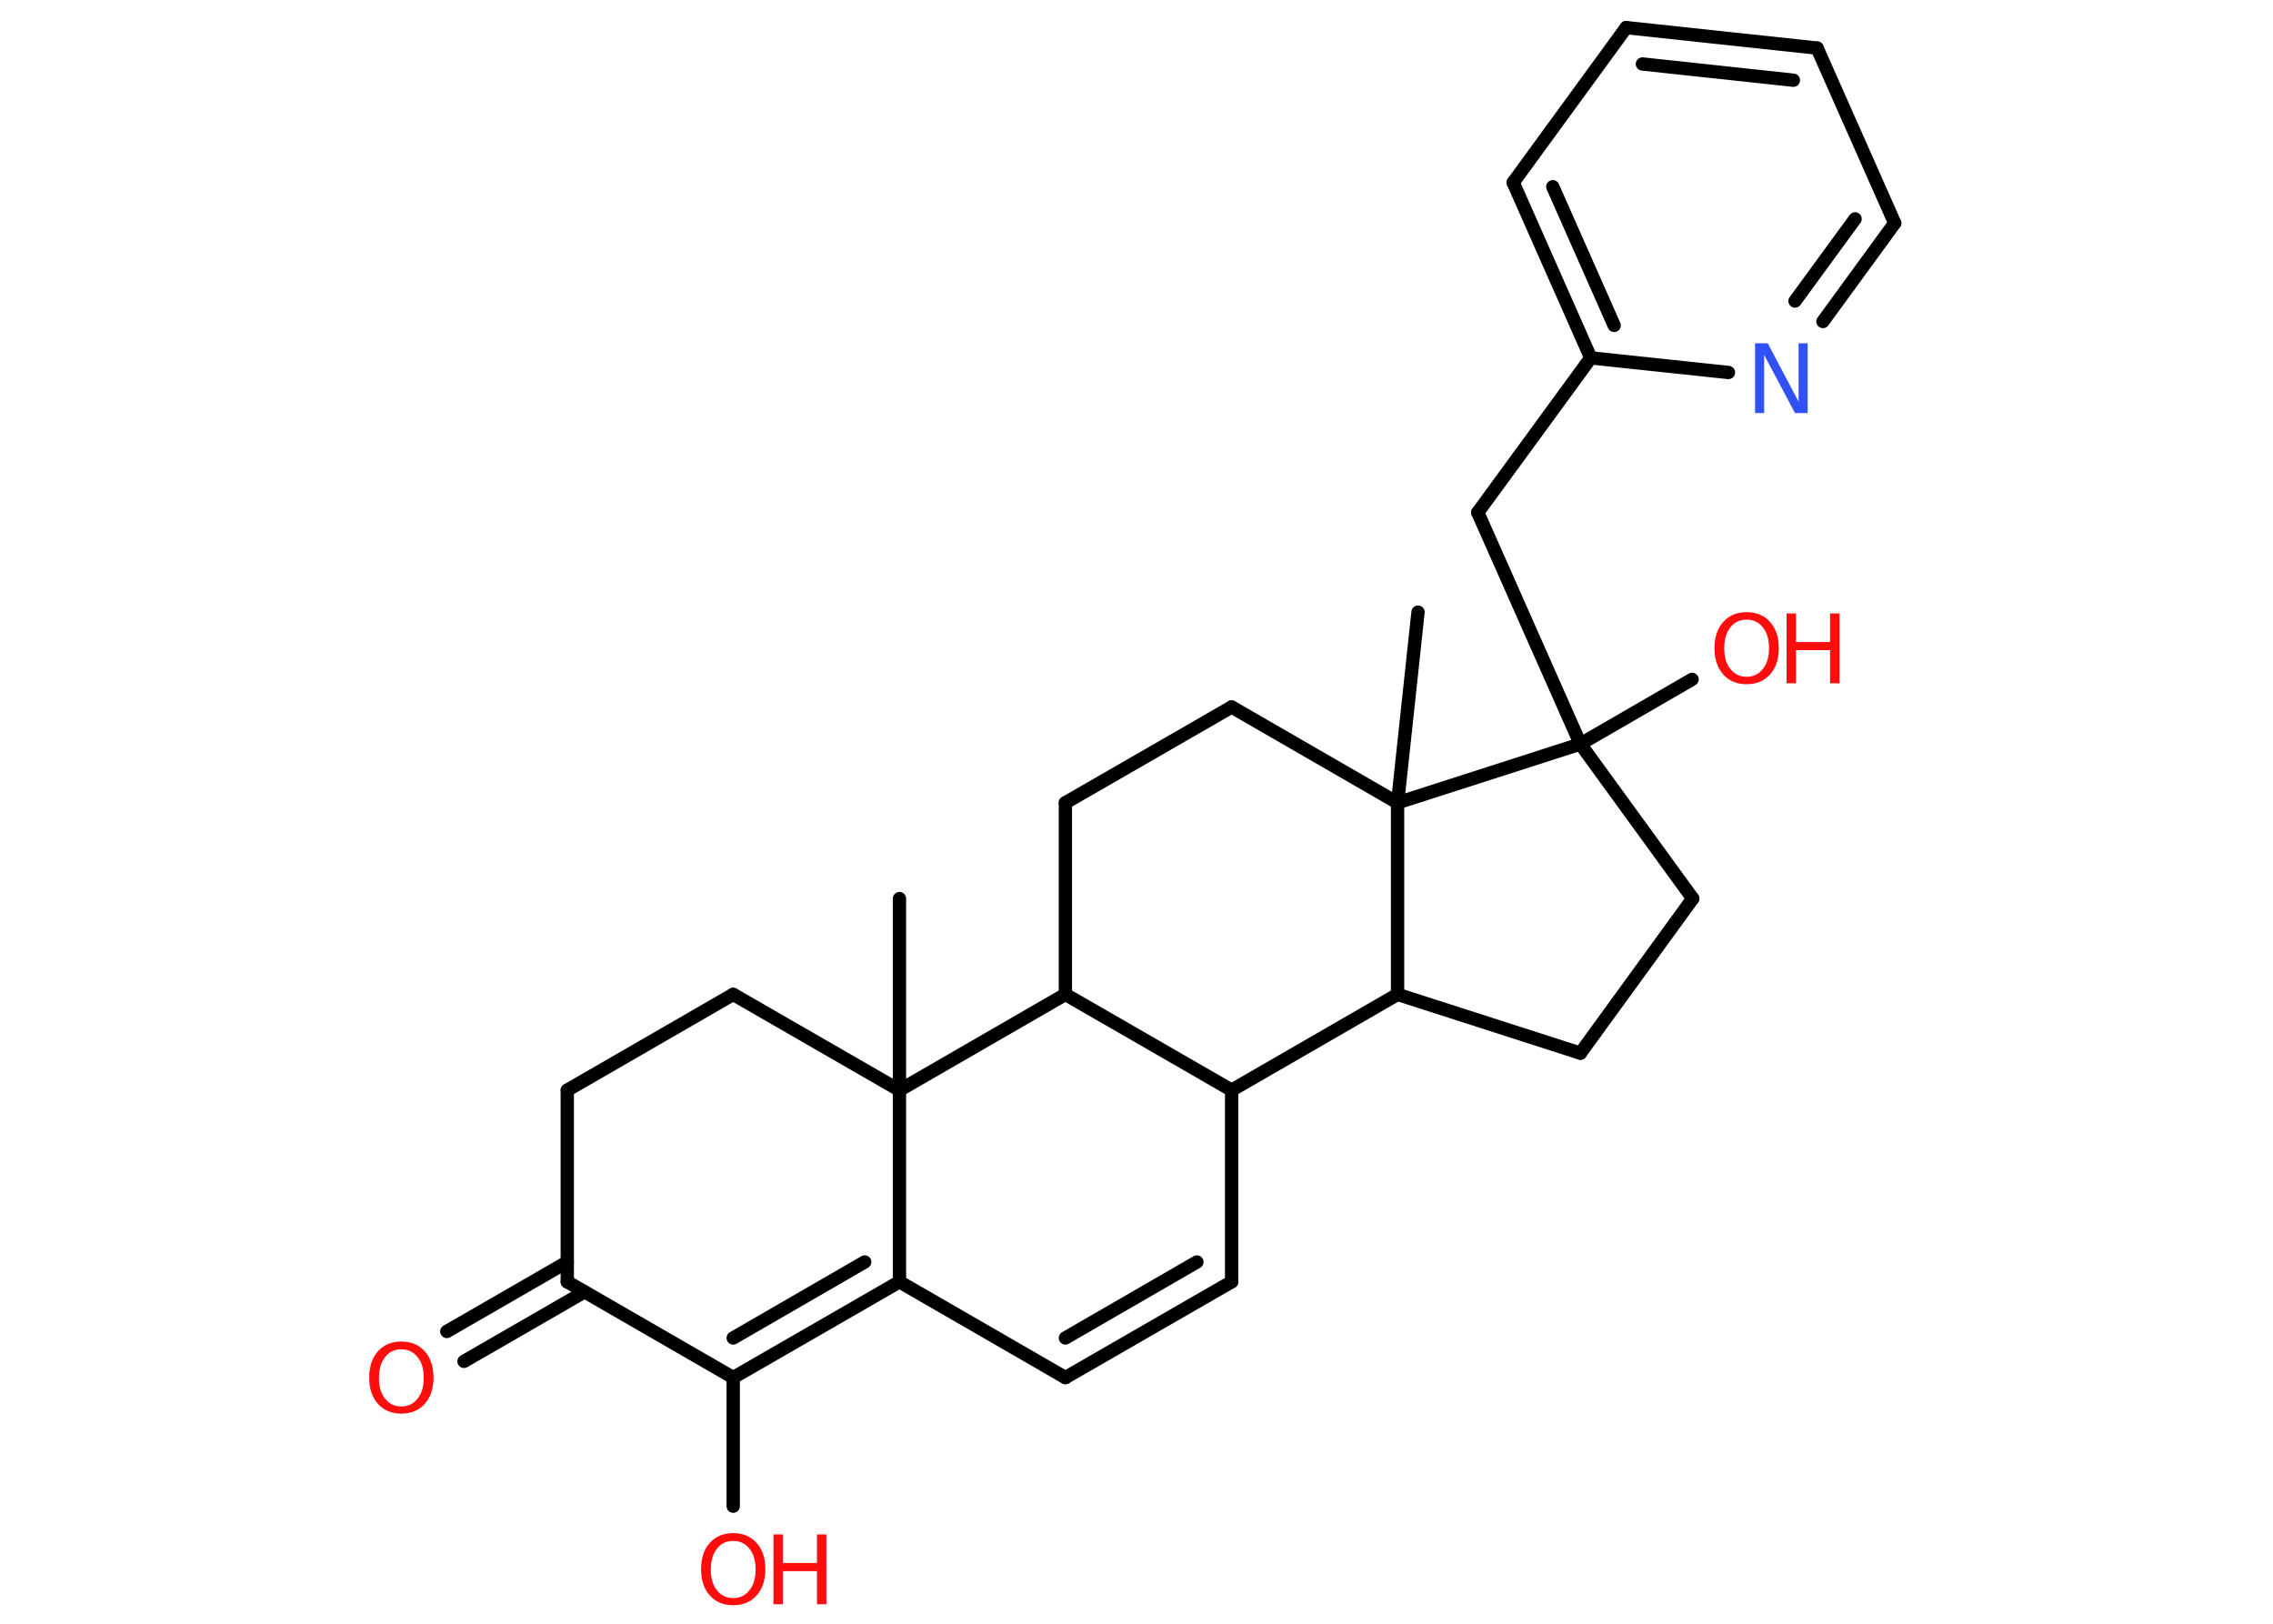 <?xml version='1.0' encoding='UTF-8'?>
<!DOCTYPE svg PUBLIC "-//W3C//DTD SVG 1.1//EN" "http://www.w3.org/Graphics/SVG/1.1/DTD/svg11.dtd">
<svg version='1.2' xmlns='http://www.w3.org/2000/svg' xmlns:xlink='http://www.w3.org/1999/xlink' width='70.0mm' height='50.0mm' viewBox='0 0 70.0 50.0'>
  <desc>Generated by the Chemistry Development Kit (http://github.com/cdk)</desc>
  <g stroke-linecap='round' stroke-linejoin='round' stroke='#000000' stroke-width='.41' fill='#FF0D0D'>
    <rect x='.0' y='.0' width='70.0' height='50.0' fill='#FFFFFF' stroke='none'/>
    <g id='mol1' class='mol'>
      <line id='mol1bnd1' class='bond' x1='27.7' y1='27.67' x2='27.7' y2='33.57'/>
      <line id='mol1bnd2' class='bond' x1='27.7' y1='33.57' x2='22.58' y2='30.62'/>
      <line id='mol1bnd3' class='bond' x1='22.58' y1='30.62' x2='17.47' y2='33.57'/>
      <line id='mol1bnd4' class='bond' x1='17.47' y1='33.57' x2='17.47' y2='39.47'/>
      <g id='mol1bnd5' class='bond'>
        <line x1='18.0' y1='39.78' x2='14.29' y2='41.92'/>
        <line x1='17.47' y1='38.86' x2='13.76' y2='41.0'/>
      </g>
      <line id='mol1bnd6' class='bond' x1='17.47' y1='39.47' x2='22.58' y2='42.42'/>
      <line id='mol1bnd7' class='bond' x1='22.58' y1='42.42' x2='22.58' y2='46.38'/>
      <g id='mol1bnd8' class='bond'>
        <line x1='22.58' y1='42.42' x2='27.7' y2='39.47'/>
        <line x1='22.58' y1='41.2' x2='26.63' y2='38.86'/>
      </g>
      <line id='mol1bnd9' class='bond' x1='27.7' y1='33.57' x2='27.7' y2='39.47'/>
      <line id='mol1bnd10' class='bond' x1='27.7' y1='39.47' x2='32.81' y2='42.42'/>
      <g id='mol1bnd11' class='bond'>
        <line x1='32.81' y1='42.42' x2='37.93' y2='39.47'/>
        <line x1='32.81' y1='41.2' x2='36.86' y2='38.86'/>
      </g>
      <line id='mol1bnd12' class='bond' x1='37.93' y1='39.47' x2='37.93' y2='33.57'/>
      <line id='mol1bnd13' class='bond' x1='37.93' y1='33.57' x2='32.81' y2='30.62'/>
      <line id='mol1bnd14' class='bond' x1='27.7' y1='33.57' x2='32.81' y2='30.62'/>
      <line id='mol1bnd15' class='bond' x1='32.81' y1='30.62' x2='32.81' y2='24.72'/>
      <line id='mol1bnd16' class='bond' x1='32.81' y1='24.72' x2='37.93' y2='21.77'/>
      <line id='mol1bnd17' class='bond' x1='37.93' y1='21.77' x2='43.04' y2='24.72'/>
      <line id='mol1bnd18' class='bond' x1='43.04' y1='24.72' x2='43.67' y2='18.85'/>
      <line id='mol1bnd19' class='bond' x1='43.04' y1='24.72' x2='43.04' y2='30.62'/>
      <line id='mol1bnd20' class='bond' x1='37.93' y1='33.57' x2='43.04' y2='30.62'/>
      <line id='mol1bnd21' class='bond' x1='43.04' y1='30.62' x2='48.67' y2='32.43'/>
      <line id='mol1bnd22' class='bond' x1='48.67' y1='32.43' x2='52.13' y2='27.67'/>
      <line id='mol1bnd23' class='bond' x1='52.13' y1='27.67' x2='48.67' y2='22.91'/>
      <line id='mol1bnd24' class='bond' x1='43.04' y1='24.72' x2='48.67' y2='22.91'/>
      <line id='mol1bnd25' class='bond' x1='48.67' y1='22.91' x2='52.11' y2='20.92'/>
      <line id='mol1bnd26' class='bond' x1='48.67' y1='22.91' x2='45.51' y2='15.78'/>
      <line id='mol1bnd27' class='bond' x1='45.51' y1='15.78' x2='48.99' y2='11.02'/>
      <g id='mol1bnd28' class='bond'>
        <line x1='46.6' y1='5.62' x2='48.99' y2='11.02'/>
        <line x1='47.82' y1='5.75' x2='49.71' y2='10.02'/>
      </g>
      <line id='mol1bnd29' class='bond' x1='46.6' y1='5.62' x2='50.08' y2='.85'/>
      <g id='mol1bnd30' class='bond'>
        <line x1='55.96' y1='1.48' x2='50.08' y2='.85'/>
        <line x1='55.23' y1='2.47' x2='50.58' y2='1.97'/>
      </g>
      <line id='mol1bnd31' class='bond' x1='55.96' y1='1.48' x2='58.35' y2='6.87'/>
      <g id='mol1bnd32' class='bond'>
        <line x1='56.14' y1='9.9' x2='58.35' y2='6.87'/>
        <line x1='55.28' y1='9.27' x2='57.13' y2='6.74'/>
      </g>
      <line id='mol1bnd33' class='bond' x1='48.99' y1='11.02' x2='53.23' y2='11.47'/>
      <path id='mol1atm6' class='atom' d='M12.36 41.55q-.32 .0 -.5 .24q-.19 .24 -.19 .64q.0 .41 .19 .64q.19 .24 .5 .24q.31 .0 .5 -.24q.19 -.24 .19 -.64q.0 -.41 -.19 -.64q-.19 -.24 -.5 -.24zM12.36 41.31q.45 .0 .72 .3q.27 .3 .27 .81q.0 .51 -.27 .81q-.27 .3 -.72 .3q-.45 .0 -.72 -.3q-.27 -.3 -.27 -.81q.0 -.51 .27 -.81q.27 -.3 .72 -.3z' stroke='none'/>
      <g id='mol1atm8' class='atom'>
        <path d='M22.58 47.45q-.32 .0 -.5 .24q-.19 .24 -.19 .64q.0 .41 .19 .64q.19 .24 .5 .24q.31 .0 .5 -.24q.19 -.24 .19 -.64q.0 -.41 -.19 -.64q-.19 -.24 -.5 -.24zM22.58 47.21q.45 .0 .72 .3q.27 .3 .27 .81q.0 .51 -.27 .81q-.27 .3 -.72 .3q-.45 .0 -.72 -.3q-.27 -.3 -.27 -.81q.0 -.51 .27 -.81q.27 -.3 .72 -.3z' stroke='none'/>
        <path d='M23.82 47.25h.29v.88h1.05v-.88h.29v2.15h-.29v-1.02h-1.05v1.02h-.29v-2.15z' stroke='none'/>
      </g>
      <g id='mol1atm22' class='atom'>
        <path d='M53.79 19.08q-.32 .0 -.5 .24q-.19 .24 -.19 .64q.0 .41 .19 .64q.19 .24 .5 .24q.31 .0 .5 -.24q.19 -.24 .19 -.64q.0 -.41 -.19 -.64q-.19 -.24 -.5 -.24zM53.79 18.85q.45 .0 .72 .3q.27 .3 .27 .81q.0 .51 -.27 .81q-.27 .3 -.72 .3q-.45 .0 -.72 -.3q-.27 -.3 -.27 -.81q.0 -.51 .27 -.81q.27 -.3 .72 -.3z' stroke='none'/>
        <path d='M55.02 18.89h.29v.88h1.05v-.88h.29v2.15h-.29v-1.02h-1.05v1.02h-.29v-2.15z' stroke='none'/>
      </g>
      <path id='mol1atm29' class='atom' d='M54.05 10.57h.39l.95 1.8v-1.8h.28v2.15h-.39l-.95 -1.79v1.79h-.28v-2.15z' stroke='none' fill='#3050F8'/>
    </g>
  </g>
</svg>

